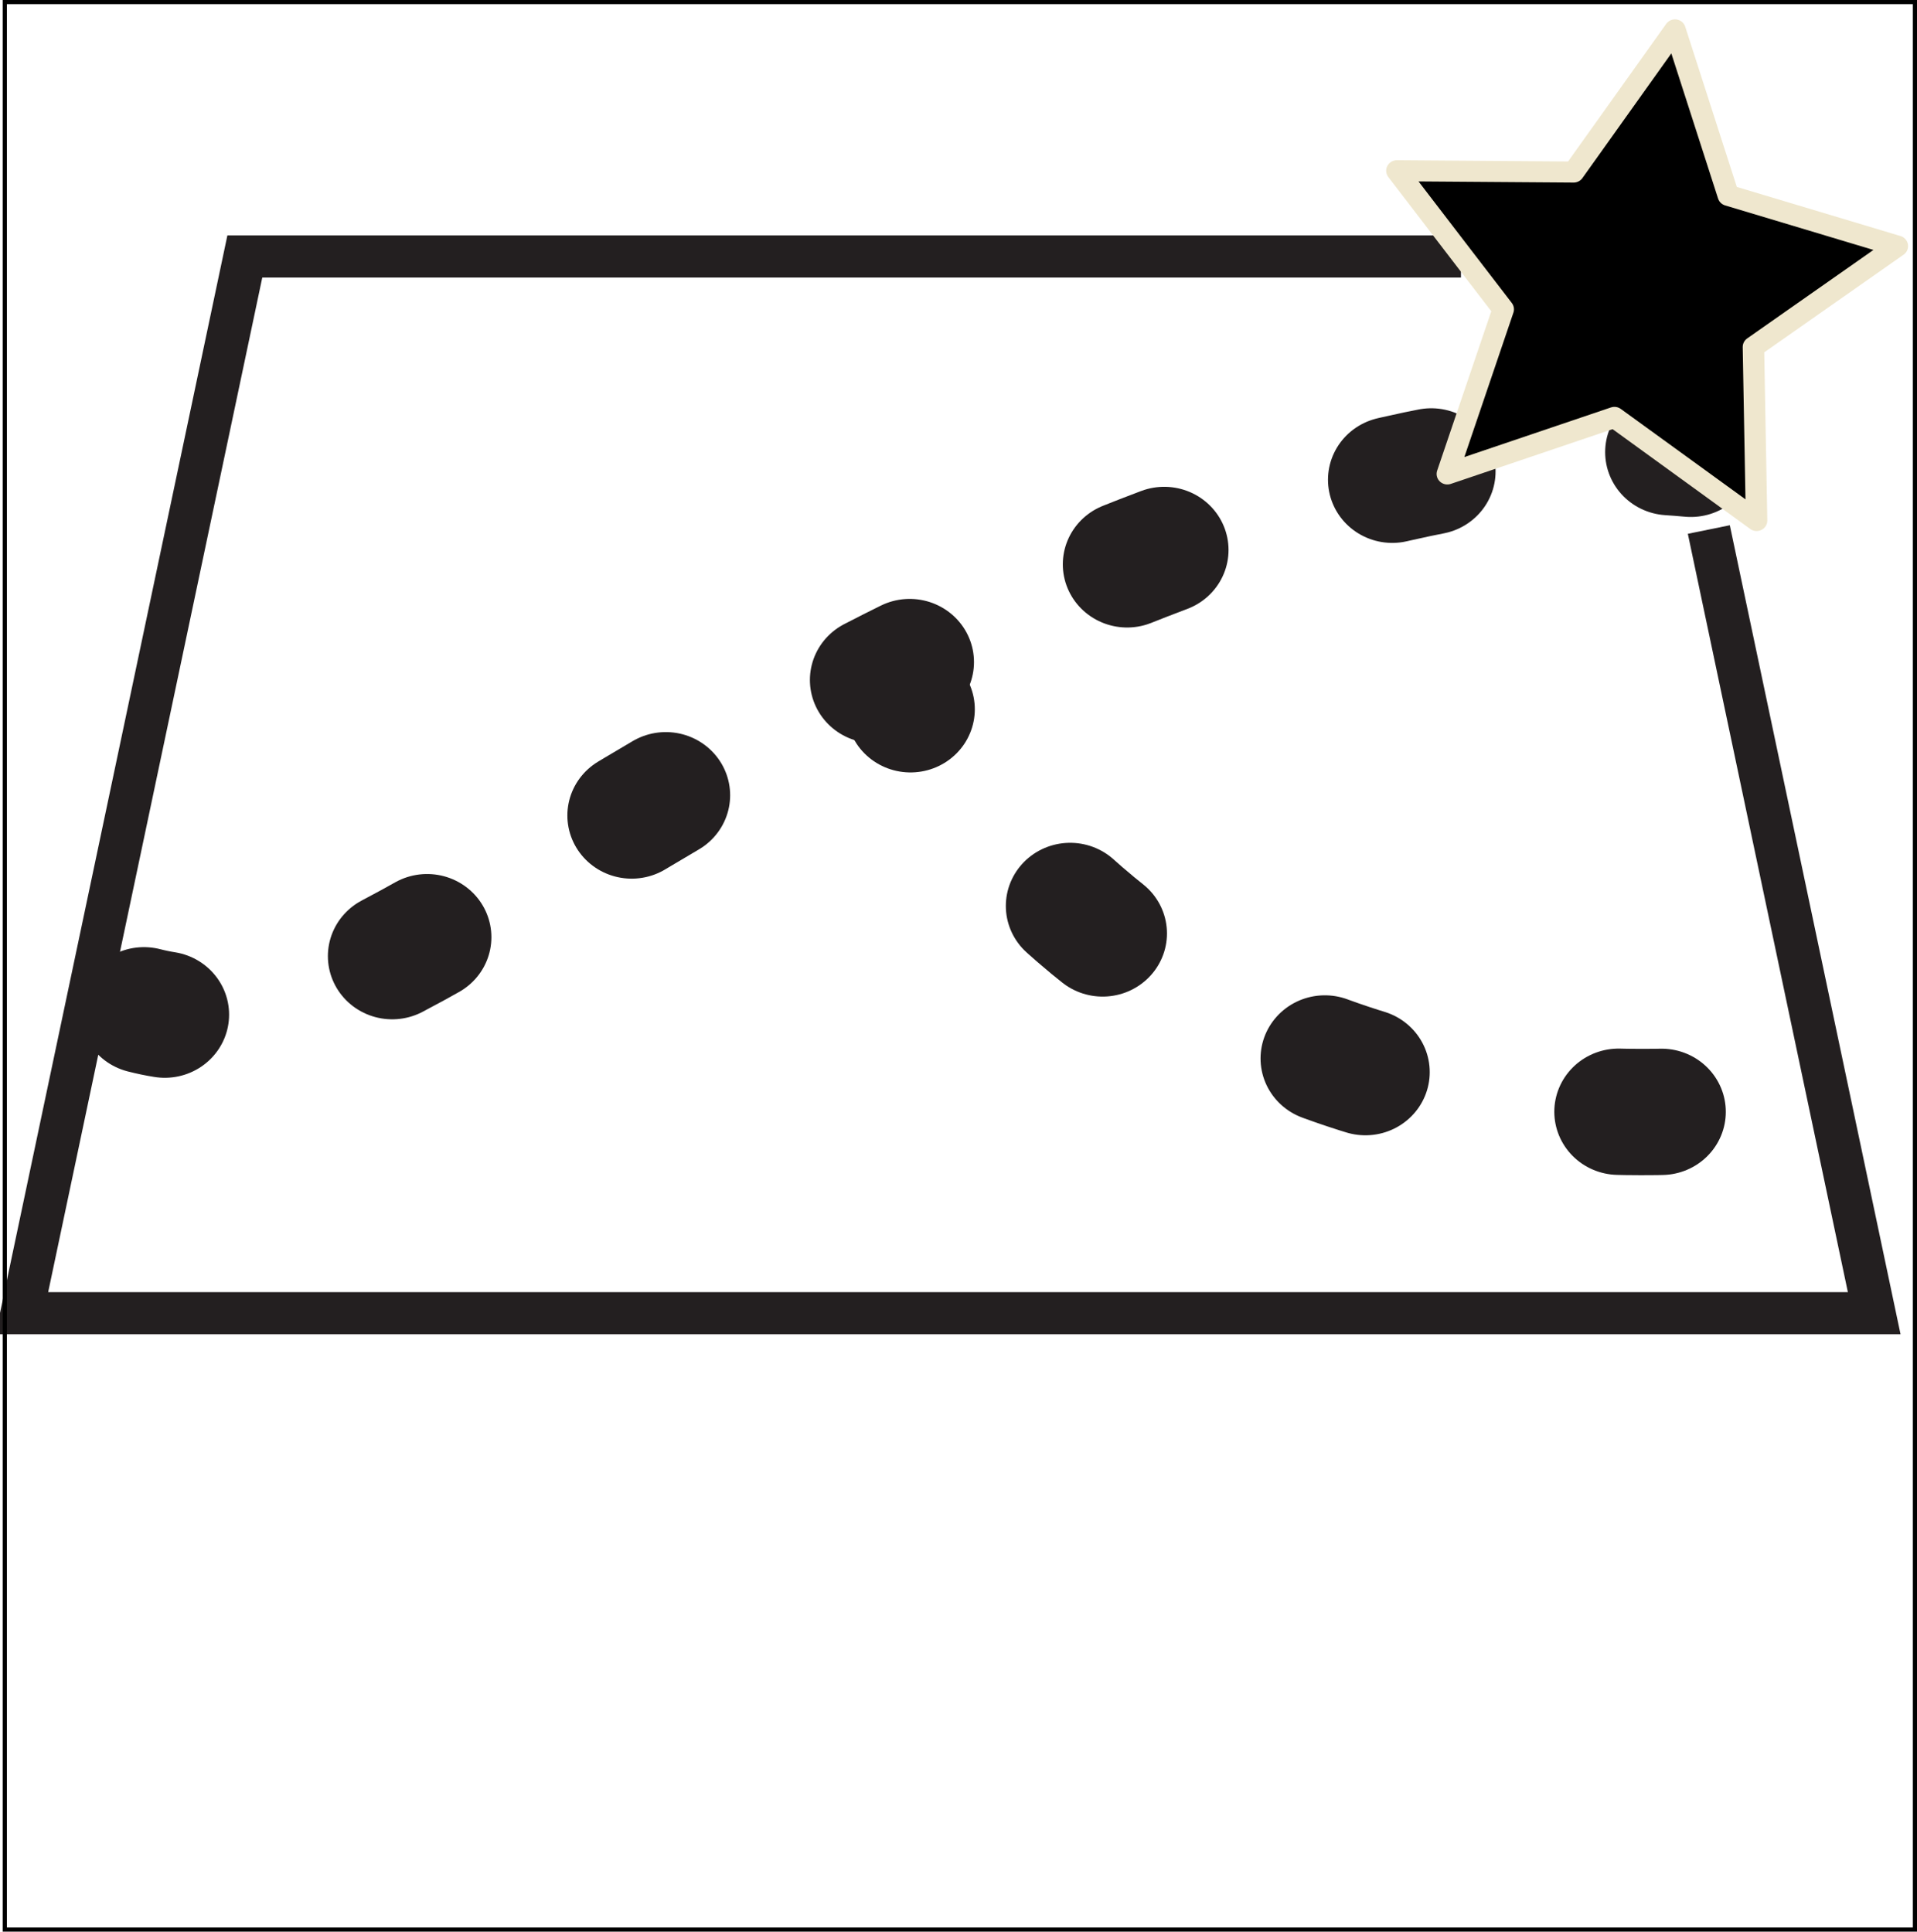 <?xml version="1.0" encoding="UTF-8" standalone="no"?>
<!-- Created with Inkscape (http://www.inkscape.org/) -->

<svg
   xmlns:dc="http://purl.org/dc/elements/1.1/"
   xmlns:cc="http://creativecommons.org/ns#"
   xmlns:rdf="http://www.w3.org/1999/02/22-rdf-syntax-ns#"
   xmlns:svg="http://www.w3.org/2000/svg"
   xmlns="http://www.w3.org/2000/svg"
   xmlns:sodipodi="http://sodipodi.sourceforge.net/DTD/sodipodi-0.dtd"
   xmlns:inkscape="http://www.inkscape.org/namespaces/inkscape"
   width="45.201"
   height="45.554"
   id="svg9780"
   version="1.1"
   inkscape:version="0.91pre3 r13670"
   sodipodi:docname="find_loops.svg">
  <defs
     id="defs9782" />
  <sodipodi:namedview
     id="base"
     pagecolor="#ffffff"
     bordercolor="#666666"
     borderopacity="1.0"
     inkscape:pageopacity="0.0"
     inkscape:pageshadow="2"
     inkscape:zoom="7.9195959"
     inkscape:cx="20.94196"
     inkscape:cy="30.779626"
     inkscape:document-units="px"
     inkscape:current-layer="layer1"
     showgrid="false"
     fit-margin-top="0"
     fit-margin-left="0"
     fit-margin-right="0"
     fit-margin-bottom="0"
     inkscape:window-width="1920"
     inkscape:window-height="1018"
     inkscape:window-x="-8"
     inkscape:window-y="-8"
     inkscape:window-maximized="1" />
  <g
     inkscape:label="Layer 1"
     inkscape:groupmode="layer"
     id="layer1"
     transform="translate(-662.634,-582.058)">
    <g
       id="g3517"
       transform="matrix(1.011,0,0,0.993,405.824,510.824)">
      <g
         id="g3465">
        <g
           transform="translate(-416.708,-213.707)"
           id="g2217-6">
          <g
             id="g2219-6">
            <g
               id="g2221-5">
              <path
                 style="fill:none;stroke:#231f20;stroke-width:3;stroke-linecap:round;stroke-miterlimit:10"
                 inkscape:connector-curvature="0"
                 id="path2223-2"
                 d="m 674.081,309.437 c 0.162,0.042 0.324,0.077 0.486,0.103"
                 stroke-miterlimit="10" />
              <path
                 style="fill:none;stroke:#231f20;stroke-width:3;stroke-linecap:round;stroke-miterlimit:10;stroke-dasharray:0.93, 5.579"
                 inkscape:connector-curvature="0"
                 id="path2225-0"
                 d="m 679.871,308.151 c 2.599,-1.386 5.781,-3.615 10.21,-6.01 5.299,-2.866 11.411,-5.434 16.791,-5.913"
                 stroke-miterlimit="10" />
              <path
                 style="fill:none;stroke:#231f20;stroke-width:3;stroke-linecap:round;stroke-miterlimit:10"
                 inkscape:connector-curvature="0"
                 id="path2227-0"
                 d="m 709.66,296.181 c 0.167,0.011 0.332,0.024 0.497,0.04"
                 stroke-miterlimit="10" />
            </g>
          </g>
          <polyline
             style="fill:none;stroke:#231f20;stroke-miterlimit:10"
             id="polyline2229-3"
             points="704.797,291.534 676.434,291.534 671.233,316.631     714.435,316.631 710.578,298.019   "
             stroke-miterlimit="10" />
          <polygon
             style="stroke:#efe7ce;stroke-width:0.5;stroke-linecap:round;stroke-linejoin:round;stroke-miterlimit:10"
             id="polygon2231-5"
             points="704.84,291.539 705.783,292.789 704.479,296.699 708.376,295.356 710.323,296.793 711.692,297.805 711.618,293.684 714.975,291.288 711.032,290.083 709.789,286.153 707.425,289.529 703.303,289.498 "
             stroke-miterlimit="10" />
          <path
             style="fill:none;stroke:#231f20;stroke-width:3;stroke-linecap:round;stroke-miterlimit:10;stroke-dasharray:1, 6"
             inkscape:connector-curvature="0"
             id="path2233-9"
             d="m 691.512,301.394 c 0,0 5.251,12.714 21.86,10.107"
             stroke-miterlimit="10" />
        </g>
      </g>
    </g>
    <rect
       style="fill:none;fill-opacity:1;stroke:#000000;stroke-width:0.098;stroke-miterlimit:4;stroke-dasharray:none;stroke-opacity:1"
       id="rect3338"
       width="45.039"
       height="45.456"
       x="662.747"
       y="582.107" />
  </g>
</svg>
